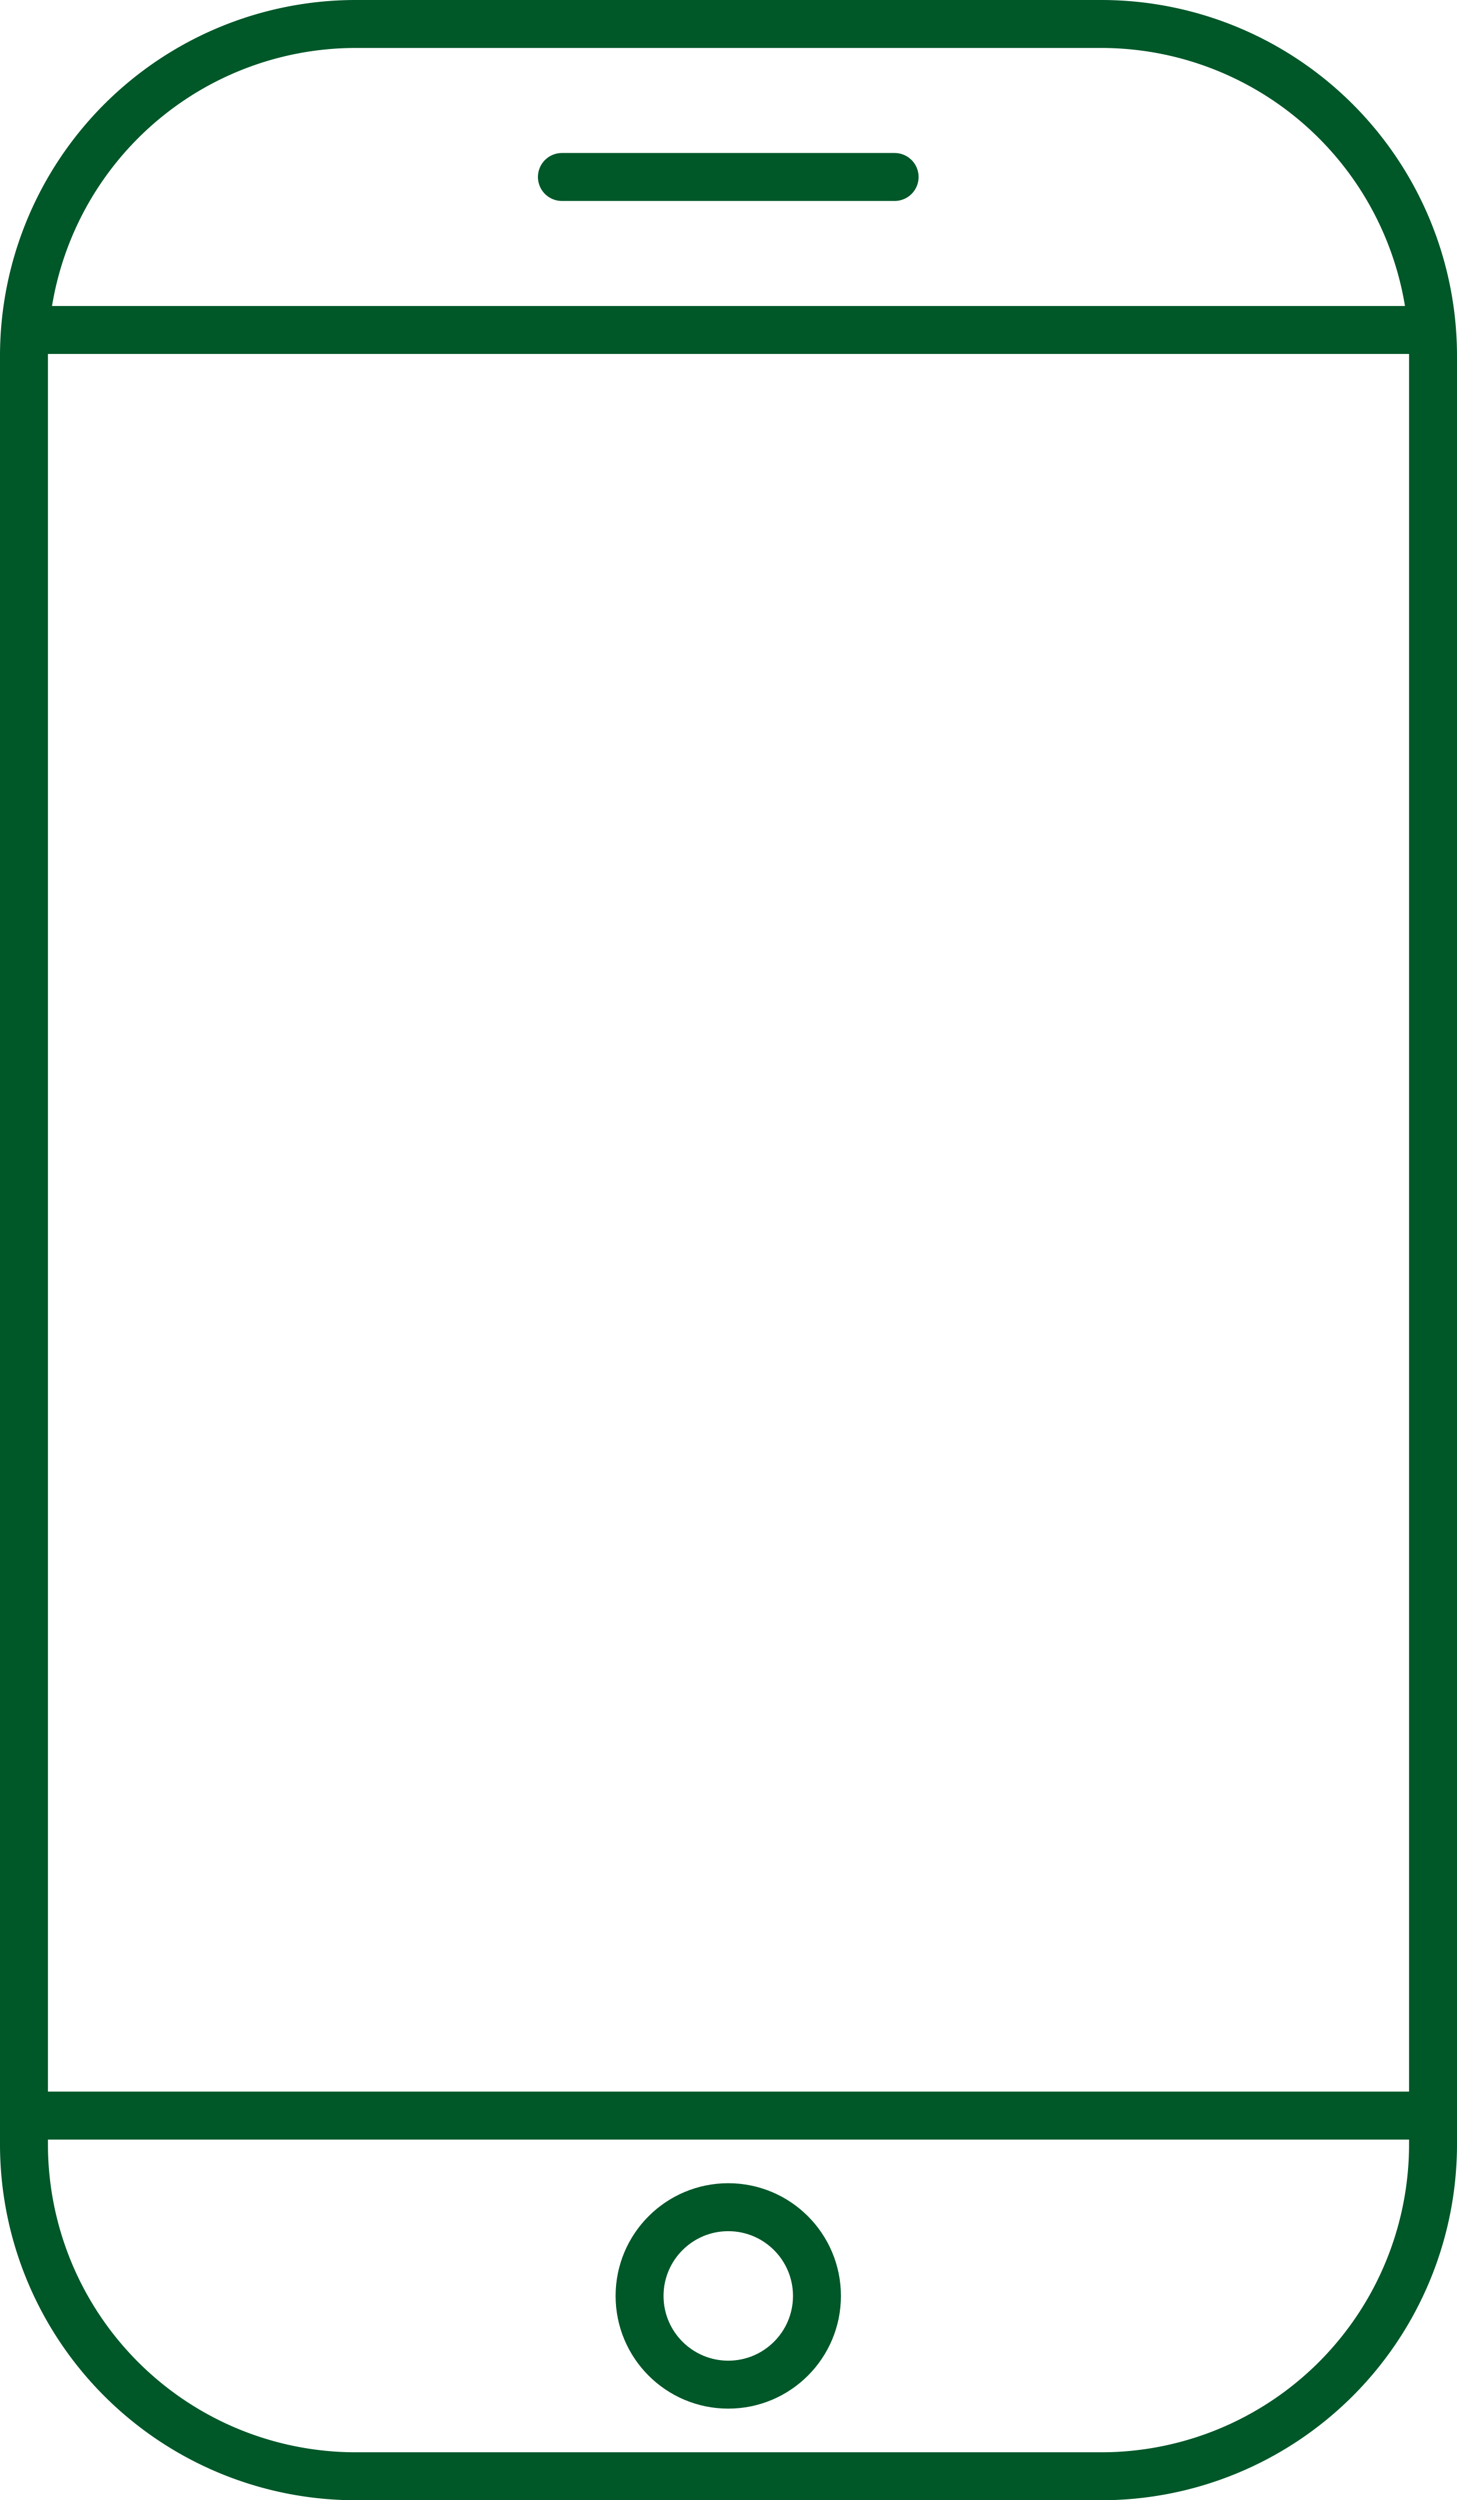 <svg xmlns="http://www.w3.org/2000/svg" width="30.39" height="52.131" viewBox="0 0 30.39 52.131"><defs><style>.a,.b{fill:none;stroke:#005728;stroke-miterlimit:10;}.a{stroke-linecap:round;}</style></defs><path class="a" d="M22.97,51.63H7.42A6.922,6.922,0,0,1,.5,44.71V7.42A6.922,6.922,0,0,1,7.42.5H22.97a6.922,6.922,0,0,1,6.92,6.92V44.71A6.922,6.922,0,0,1,22.97,51.63Z"/><line class="b" x2="29.39" transform="translate(0.5 6.88)"/><line class="a" x2="6.94" transform="translate(11.72 3.69)"/><line class="b" x2="29.39" transform="translate(0.5 44.11)"/><circle class="b" cx="1.85" cy="1.85" r="1.85" transform="translate(13.34 46.02)"/></svg>